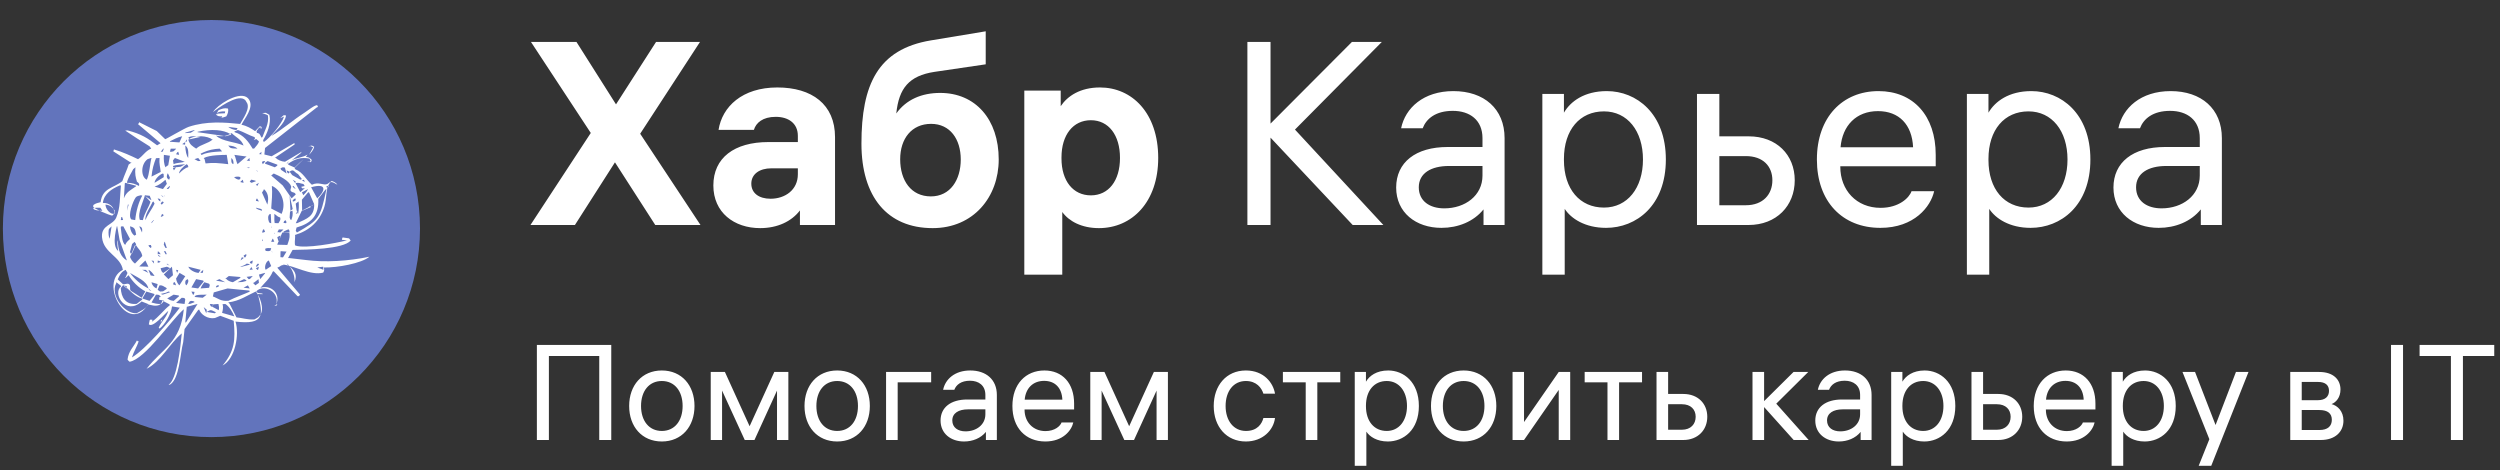 <svg width="500" height="94" viewBox="0 0 500 94" fill="none" xmlns="http://www.w3.org/2000/svg">
<rect x="0" y="0" width="500" height="94" fill="#333333" stroke="none"/>
<circle cx="42.288" cy="45.711" r="41.711" fill="#6274BC"/>
<path fill-rule="evenodd" clip-rule="evenodd" d="M20.067 41.546C20.203 41.749 20.339 41.953 20.476 42.156C19.659 42.131 18.8 42.051 18.634 41.702C18.637 41.684 18.641 41.667 18.645 41.649C19.104 41.529 19.497 41.522 20.067 41.546ZM24.424 43.399C24.489 43.6 24.556 43.8 24.621 44C24.466 44.007 24.313 44.014 24.159 44.02C24.196 43.815 24.233 43.61 24.269 43.406C24.321 43.403 24.372 43.401 24.424 43.399ZM26.001 47.793C25.592 48.17 25.274 48.422 25.031 48.991C24.692 48.715 24.518 48.165 24.409 47.55C24.291 46.882 24.249 46.138 24.159 45.581C24.169 45.487 24.178 45.392 24.188 45.297C24.346 45.285 24.505 45.274 24.663 45.263C25.065 46.025 25.469 46.787 25.873 47.55C25.916 47.631 25.958 47.711 26.001 47.793ZM25.387 42.156C25.439 41.813 25.491 41.471 25.545 41.128C25.556 41.059 25.566 40.99 25.575 40.922C25.627 40.919 25.679 40.917 25.73 40.913C25.614 41.328 25.5 41.742 25.387 42.156ZM25.058 36.564C25.781 36.76 26.505 36.957 27.229 37.153C27.225 37.186 27.223 37.219 27.22 37.251C26.209 37.993 25.274 38.323 24.773 39.671C24.836 38.67 24.9 37.669 24.963 36.668C24.994 36.633 25.026 36.599 25.058 36.564ZM27.085 33.458C26.943 34.854 27.142 35.472 27.386 36.338C27.773 36.614 27.925 36.779 27.799 37.186C27.147 36.864 26.459 36.526 25.462 36.578C25.436 36.551 25.411 36.523 25.387 36.496C25.669 35.394 26.213 34.718 26.635 33.845C26.785 33.716 26.935 33.587 27.085 33.458ZM30.204 31.601C30.236 31.599 30.268 31.596 30.299 31.594C30 32.623 29.879 35 29.355 35.943C28.119 35.358 28.142 32.824 29.527 31.823C29.753 31.748 29.979 31.674 30.204 31.601ZM29.051 39.231C29.399 39.607 29.745 39.984 30.093 40.361C29.685 41.619 28.909 42.566 28.582 44.02C28.376 44.005 28.172 43.989 27.965 43.974C27.441 42.507 28.756 40.119 28.98 39.05C29.301 39.087 29.622 39.124 29.945 39.161C30.063 39.462 30.181 39.764 30.299 40.065C29.883 39.787 29.467 39.508 29.051 39.231ZM31.902 31.594C31.797 32.814 32.066 33.445 32.14 34.392C31.527 34.702 30.912 35.012 30.299 35.322C30.453 33.766 30.768 32.741 31.197 31.646C31.433 31.628 31.668 31.611 31.902 31.594ZM32.618 29.739C32.663 29.735 32.71 29.733 32.754 29.73C32.687 29.928 32.618 30.127 32.547 30.325C32.413 30.334 32.276 30.343 32.14 30.351C32.243 30.229 32.349 30.105 32.455 29.982C32.51 29.901 32.563 29.82 32.618 29.739ZM32.754 35.432C32.141 35.809 31.527 36.187 30.912 36.564C30.95 35.878 31.824 34.957 32.554 34.7C32.61 34.731 32.665 34.761 32.721 34.792C32.732 35.005 32.743 35.219 32.754 35.432ZM33.982 31.15C33.871 31.78 33.76 32.41 33.65 33.04C33.535 33.113 33.419 33.184 33.306 33.256C33.245 33.324 33.185 33.391 33.123 33.458C32.789 32.989 32.707 31.842 32.778 30.973C33.18 31.032 33.581 31.091 33.982 31.15ZM35.21 29.732C35.207 29.753 35.205 29.773 35.202 29.793C35.045 29.943 34.888 30.093 34.732 30.243C34.419 30.363 34.38 30.358 33.982 30.345C34.036 30.14 34.093 29.935 34.149 29.73C34.502 29.73 34.857 29.731 35.21 29.732ZM36.438 27.245C36.255 27.659 36.072 28.073 35.89 28.487C35.254 28.442 34.618 28.396 33.982 28.349C33.986 28.316 33.988 28.283 33.992 28.249C34.776 27.887 35.463 27.459 36.438 27.245ZM35.446 30.47C35.514 30.43 35.581 30.391 35.649 30.351C35.707 30.559 35.766 30.765 35.824 30.973C35.619 30.933 35.414 30.893 35.21 30.853C35.288 30.725 35.367 30.597 35.446 30.47ZM37.052 32.308C36.32 32.592 35.309 32.514 34.725 32.837C34.682 32.587 34.64 32.339 34.596 32.09C34.725 31.925 34.851 31.759 34.978 31.594C35.598 31.836 36.217 32.08 36.835 32.322C36.907 32.318 36.979 32.313 37.052 32.308ZM35.482 33.426C35.203 33.437 34.925 33.447 34.648 33.458C34.629 33.37 34.614 33.282 34.596 33.195C35.183 32.956 36.168 32.933 37.052 32.837C36.741 33.007 36.431 33.178 36.12 33.349C35.907 33.374 35.695 33.4 35.482 33.426ZM37.666 33.426C36.962 33.6 36.289 34.219 35.829 34.7C35.739 34.139 36.822 33.146 37.341 32.837C37.571 33.041 37.596 33.02 37.666 33.426ZM38.894 26.002C38.891 26.035 38.888 26.068 38.884 26.101C38.638 26.248 38.392 26.396 38.147 26.544C37.782 26.57 37.416 26.597 37.052 26.623C37.056 26.591 37.059 26.558 37.062 26.526C37.674 26.351 38.284 26.177 38.894 26.002ZM37.9 27.866C37.822 27.75 37.745 27.634 37.666 27.518C38.219 27.052 39.443 27.309 40.121 27.377C39.381 27.54 38.641 27.703 37.9 27.866ZM43.394 26.036C44.421 26.12 45.358 26.363 46.071 26.806C46.134 26.802 46.197 26.799 46.261 26.795C46.223 26.849 46.184 26.902 46.147 26.955C45.819 27.052 45.492 27.148 45.165 27.245C44.576 27.16 43.984 27.076 43.394 26.991C42.099 26.806 40.803 26.62 39.507 26.435C39.51 26.409 39.514 26.384 39.517 26.358C40.774 26.067 42.149 25.934 43.394 26.036ZM47.479 25.709C47.406 25.806 47.334 25.905 47.261 26.002C46.599 25.955 46.052 25.696 45.647 25.381C46.261 25.459 46.874 25.537 47.489 25.615C47.486 25.647 47.482 25.677 47.479 25.709ZM50.749 28.005C50.917 27.941 51.088 27.876 51.258 27.812C51.434 27.963 51.609 28.116 51.786 28.267C51.715 28.783 51.214 29.208 50.831 29.712C50.733 29.718 50.635 29.724 50.536 29.73C49.735 28.408 48.725 26.958 46.952 26.449C46.926 26.396 46.901 26.344 46.875 26.291C47.114 26.195 47.352 26.098 47.591 26.002C48.795 26.421 49.798 27.058 50.916 27.425C51.06 27.772 51.015 27.655 50.749 28.005ZM52.23 30.95C52.184 30.905 52.138 30.858 52.091 30.812C51.989 30.819 51.888 30.827 51.786 30.835C51.954 30.674 52.124 30.512 52.294 30.351C52.271 30.551 52.252 30.751 52.23 30.95ZM52.772 37.807C53.602 38.525 53.815 39.563 53.469 40.913C53.112 40.113 52.758 39.313 52.4 38.512C52.518 38.335 52.634 38.157 52.75 37.978C52.758 37.921 52.764 37.864 52.772 37.807ZM53.014 32.222C53.01 32.261 53.008 32.299 53.004 32.338C52.859 32.504 52.713 32.67 52.567 32.837C52.511 32.726 52.456 32.616 52.4 32.506C52.661 32.037 52.473 32.289 52.816 32.239C52.882 32.233 52.948 32.227 53.014 32.222ZM53.524 32.215C54.172 32.455 54.823 32.695 55.47 32.934C55.466 32.999 55.458 33.064 55.452 33.129C55.288 33.239 55.125 33.349 54.961 33.458C54.312 33.218 53.663 32.978 53.014 32.739C53.02 32.674 53.026 32.609 53.032 32.544C53.196 32.434 53.36 32.325 53.524 32.215ZM57.311 34.7C56.952 34.461 56.593 34.223 56.233 33.985C56.183 33.889 56.134 33.792 56.084 33.696C56.551 33.41 56.484 33.424 56.979 33.519C57.088 33.913 57.2 34.306 57.311 34.7ZM57.925 34.464C57.854 34.543 57.782 34.621 57.71 34.7C57.447 34.566 57.401 34.395 57.311 34.079C57.499 34.16 57.686 34.242 57.874 34.323C57.892 34.37 57.909 34.417 57.925 34.464ZM57.467 32.687C57.413 32.691 57.364 32.694 57.311 32.699C57.48 32.538 57.65 32.377 57.822 32.215C57.703 32.373 57.582 32.53 57.467 32.687ZM60.381 35.813C60.281 35.856 60.18 35.9 60.082 35.943C59.532 35.636 58.984 35.329 58.438 35.021C58.267 34.79 58.096 34.558 57.925 34.325C58.777 33.697 58.807 34.424 59.61 34.821C59.866 35.152 60.124 35.483 60.381 35.813ZM60.995 36.359C60.791 36.285 60.586 36.212 60.381 36.138C60.504 36.074 60.628 36.008 60.751 35.943C60.833 36.082 60.914 36.221 60.995 36.359ZM60.248 37.361C60.47 37.808 60.468 37.681 60.995 37.616C60.681 37.887 60.367 38.157 60.051 38.428C59.752 37.857 59.453 37.286 59.153 36.715C59.156 36.679 59.16 36.644 59.164 36.608C59.827 36.466 60.041 36.706 60.687 36.801C60.77 36.934 60.855 37.067 60.938 37.201C60.709 37.255 60.479 37.308 60.248 37.361ZM60.381 38.476C60.79 38.252 61.199 38.03 61.609 37.807C61.363 38.359 61.044 38.645 60.664 39.05C60.57 38.858 60.476 38.667 60.381 38.476ZM62.837 40.847C62.505 41.134 62.288 41.227 61.658 41.278C61.827 41.296 61.996 41.316 62.164 41.334C62.16 41.364 62.158 41.394 62.154 41.424C61.578 41.668 61.002 41.912 60.425 42.156C60.409 41.417 60.396 40.679 60.381 39.94C60.778 39.471 61.177 39.001 61.574 38.531C61.648 38.497 61.719 38.463 61.791 38.428C62.139 39.235 62.49 40.042 62.837 40.847ZM62.223 37.449C65.613 36.504 64.958 38.301 63.445 39.671C63.037 38.931 62.629 38.189 62.223 37.449ZM65.293 37.807C64.043 43.668 63.803 43.987 59.386 46.505C59.309 46.389 59.231 46.273 59.153 46.156C59.206 45.938 59.257 45.721 59.309 45.503C62.19 44.681 63.828 43.176 63.658 39.764C64.139 39.147 64.62 38.53 65.101 37.913C65.165 37.877 65.229 37.843 65.293 37.807ZM65.443 37.807C65.394 37.605 65.344 37.402 65.293 37.2C65.447 37.195 65.6 37.19 65.752 37.186C65.649 37.393 65.546 37.6 65.443 37.807ZM57.925 43.506C57.939 43.29 57.954 43.074 57.969 42.859C57.981 42.674 57.992 42.488 58.005 42.303C58.147 42.257 58.29 42.209 58.432 42.163C58.453 42.161 58.472 42.158 58.492 42.156C58.612 42.889 58.493 43.433 58.248 44.02C58.042 43.889 58.002 43.833 57.925 43.506ZM55.47 48.942C55.474 48.906 55.476 48.871 55.479 48.835C55.748 48.193 56.017 47.552 56.285 46.911C56.34 46.776 56.398 46.64 56.455 46.505C56.926 46.537 57.401 46.569 57.872 46.601C57.893 46.708 57.908 46.81 57.916 46.911C57.978 47.642 57.725 48.227 57.463 48.991C56.799 48.974 56.135 48.959 55.47 48.942ZM56.084 51.437C56.089 51.116 56.095 50.795 56.101 50.475C56.109 50.394 56.117 50.313 56.124 50.233C56.47 50.259 56.815 50.285 57.16 50.31L57.311 50.299C57.074 50.691 56.838 51.083 56.602 51.476C56.428 51.463 56.256 51.45 56.084 51.437ZM55.476 47.416C55.496 47.405 55.517 47.395 55.538 47.384C55.702 47.3 55.866 47.216 56.03 47.132C56.047 47.13 56.065 47.129 56.084 47.127C56.058 47.212 56.034 47.298 56.01 47.384C55.915 47.712 55.82 48.041 55.725 48.369C55.641 48.077 55.554 47.785 55.47 47.492C55.471 47.466 55.473 47.441 55.476 47.416ZM54.518 50.51C54.426 50.417 54.332 50.325 54.242 50.233C54.512 50.421 54.336 50.237 54.518 50.51ZM53.014 49.771C53.358 49.553 53.732 49.62 54.242 49.627C54.191 49.793 54.141 49.959 54.091 50.124C53.671 50.291 53.612 50.229 53.134 50.181C53.094 50.044 53.055 49.907 53.014 49.771ZM53.766 52.097C53.925 52.47 54.084 52.844 54.242 53.217C53.874 53.465 53.507 53.713 53.139 53.961C52.81 53.513 53.169 52.252 53.766 52.097ZM52.554 48.198C52.504 48.202 52.453 48.205 52.4 48.209C52.468 48.055 52.534 47.901 52.601 47.748C52.587 47.897 52.57 48.047 52.554 48.198ZM54.322 48.369C54.296 48.352 54.268 48.335 54.242 48.318C54.333 48.129 54.421 47.94 54.512 47.752C54.54 47.75 54.571 47.749 54.601 47.748C54.685 47.947 54.771 48.146 54.856 48.344C54.678 48.353 54.5 48.361 54.322 48.369ZM58.573 40.292C58.562 40.222 58.551 40.152 58.539 40.082C58.701 39.886 58.804 39.763 59.082 39.671C59.106 39.793 59.13 39.916 59.153 40.038C59.035 40.117 58.915 40.197 58.796 40.276C58.721 40.282 58.647 40.287 58.573 40.292ZM58.539 41.809C58.429 41.956 58.232 42.038 58.091 42.156C58.036 41.121 57.98 40.085 57.925 39.05C58.13 39.97 58.334 40.89 58.539 41.809ZM57.413 45.974C57.819 45.748 57.876 45.956 57.925 46.505C57.515 46.505 57.107 46.503 56.697 46.502C56.704 46.438 56.711 46.374 56.717 46.311C56.949 46.198 57.181 46.086 57.413 45.974ZM56.811 44.256C56.902 44.178 56.995 44.099 57.088 44.02C57.162 44.154 57.237 44.288 57.311 44.421C57.276 44.495 57.243 44.568 57.207 44.641C57.038 44.622 56.868 44.602 56.697 44.582C56.736 44.474 56.773 44.365 56.811 44.256ZM56.697 45.904C56.485 46.104 56.271 46.305 56.057 46.505C55.919 46.482 55.779 46.46 55.641 46.436C55.582 46.442 55.526 46.447 55.47 46.453C55.57 46.263 55.668 46.073 55.769 45.884C56.078 45.891 56.388 45.898 56.697 45.904ZM54.38 45.551C54.125 45.373 54.31 45.397 54.261 45.263C54.301 45.358 54.341 45.455 54.38 45.551ZM56.317 42.778C55.626 42.42 54.934 42.062 54.242 41.704C54.338 40.283 54.513 38.651 54.372 37.186C55.972 37.766 57.406 40.361 56.317 42.778ZM54.856 42.778C55.367 43.045 55.337 43.293 56.045 43.508C56.169 43.969 55.98 44.15 55.686 44.641C55.436 44.631 55.185 44.621 54.934 44.611C54.779 43.793 54.947 43.323 54.856 42.778ZM54.996 46.794C54.739 46.616 54.923 46.639 54.876 46.505C54.915 46.602 54.955 46.699 54.996 46.794ZM59.153 40.813C59.155 40.776 59.157 40.737 59.159 40.7C59.344 40.563 59.528 40.428 59.713 40.292C59.81 40.928 59.773 41.987 59.628 42.778C59.301 42.521 59.241 41.441 59.153 40.813ZM59.153 42.777C59.279 42.57 59.402 42.363 59.524 42.156C59.451 42.359 59.378 42.562 59.309 42.766C59.256 42.77 59.205 42.774 59.153 42.777ZM62.733 40.919C62.769 40.917 62.803 40.915 62.836 40.913C62.866 43.293 61.395 43.726 59.46 44.622C59.358 44.629 59.256 44.635 59.153 44.641C59.554 43.81 59.956 42.979 60.358 42.148C61.15 41.739 61.942 41.33 62.733 40.919ZM59.095 36.27C59.115 36.331 59.134 36.392 59.153 36.454C59.102 36.491 59.05 36.528 59 36.564C58.846 36.357 58.693 36.15 58.539 35.943C58.725 36.052 58.91 36.161 59.095 36.27ZM58.539 37.303C58.547 37.267 58.55 37.23 58.556 37.195C58.601 37.192 58.646 37.188 58.691 37.186C58.846 37.393 58.999 37.6 59.153 37.807C58.798 37.637 58.739 37.596 58.539 37.303ZM59.153 38.891C58.877 39.151 58.6 39.411 58.324 39.671C57.731 38.813 57.139 37.953 56.547 37.095C55.78 36.429 55.01 35.763 54.242 35.097C54.413 34.965 54.581 34.833 54.75 34.7C55.865 35.182 57.817 36.101 58.21 37.246C58.338 37.619 57.898 37.927 58.198 38.239C58.554 38.608 58.91 38.344 59.153 38.891ZM53.972 42.778C54.033 42.802 54.097 42.827 54.159 42.851C54.186 43.448 54.214 44.045 54.242 44.641C54.146 44.619 54.051 44.597 53.954 44.575C53.685 44.376 53.496 43.451 53.743 43.049C53.818 42.959 53.895 42.868 53.972 42.778ZM52.612 45.892C52.677 45.889 52.745 45.886 52.81 45.884C52.877 46.046 52.947 46.208 53.014 46.37C52.91 46.411 52.804 46.452 52.698 46.493C52.599 46.497 52.501 46.501 52.4 46.505C52.471 46.301 52.542 46.096 52.612 45.892ZM52.05 55.825C51.963 55.523 51.874 55.221 51.786 54.918C52.164 54.809 52.542 54.699 52.921 54.589C52.951 54.587 52.983 54.585 53.014 54.582C53.01 54.61 53.007 54.639 53.004 54.667C52.687 55.054 52.369 55.439 52.05 55.825ZM51.172 53.34C51.284 52.976 51.366 52.92 51.569 52.718C51.625 52.74 51.683 52.762 51.739 52.783C51.755 52.837 51.77 52.891 51.786 52.944C51.66 53.068 51.534 53.191 51.409 53.316C51.329 53.323 51.251 53.332 51.172 53.34ZM51.461 53.961C51.365 53.855 51.268 53.749 51.172 53.644C51.376 53.542 51.582 53.441 51.786 53.34C51.733 53.544 51.68 53.747 51.626 53.951C51.571 53.954 51.516 53.958 51.461 53.961ZM50.814 56.781C50.728 56.711 50.643 56.641 50.558 56.57C50.621 56.566 50.685 56.562 50.748 56.559C51.064 56.314 51.379 56.069 51.694 55.825C51.724 56.074 51.756 56.324 51.786 56.572C51.545 56.737 51.302 56.903 51.06 57.068C50.978 56.972 50.897 56.877 50.814 56.781ZM50.861 63.895C49.383 63.958 48.501 63.582 47.291 63.476C46.831 62.567 46.371 61.657 45.912 60.748C45.823 60.657 45.735 60.566 45.647 60.475C47.966 60.2 49.425 59.082 51.143 58.31C51.752 58.886 53.13 61.83 51.916 63.133C51.628 63.579 51.301 63.623 50.861 63.895ZM44.514 60.831C44.698 60.82 44.884 60.807 45.07 60.795C45.906 61.355 46.476 62.358 46.875 63.281C46.056 63.045 45.237 62.808 44.419 62.572C44.601 61.951 44.678 61.32 44.514 60.831ZM42.75 58.486C43.672 58.219 44.593 57.955 45.515 57.689C46.965 57.831 48.414 57.973 49.865 58.114C49.891 58.187 49.918 58.26 49.944 58.333C48.648 58.914 47.175 59.405 45.689 60.157C44.08 60.284 43.692 59.685 42.577 59.29C42.636 59.021 42.694 58.754 42.75 58.486ZM42.577 61.413C42.596 61.234 42.614 61.054 42.632 60.874C42.985 60.848 43.337 60.822 43.691 60.795C43.778 61.264 43.871 61.526 43.74 62.038C43.352 61.83 42.965 61.621 42.577 61.413ZM41.349 62.386C41.486 62.31 41.624 62.235 41.76 62.159C42.265 61.825 42.645 62.271 43.191 62.445C43.118 62.516 43.046 62.588 42.974 62.659C42.432 62.569 41.891 62.477 41.349 62.386ZM42.541 61.417C42.408 61.357 42.275 61.296 42.142 61.235C42.082 61.089 42.022 60.941 41.963 60.795C42.167 60.809 42.372 60.821 42.577 60.834C42.565 61.029 42.553 61.222 42.541 61.417ZM40.735 61.417C40.94 61.593 41.144 61.767 41.349 61.942C41.348 62.267 41.32 62.231 41.247 62.659C41.076 62.245 40.906 61.831 40.735 61.417ZM39.143 59.087C39.719 58.913 40.488 58.951 41.349 58.931C41.081 59.139 40.816 59.346 40.547 59.553C39.996 59.499 39.445 59.445 38.894 59.391C38.977 59.29 39.06 59.188 39.143 59.087ZM37.666 27.951C38.805 26.863 41.666 27.188 42.383 27.879C42.447 27.874 42.513 27.868 42.577 27.862C41.623 28.749 40.146 28.852 39.239 29.73C38.529 29.257 37.94 28.954 37.666 27.951ZM43.937 29.73C44.097 29.912 44.258 30.095 44.419 30.277C43.989 30.302 43.537 30.328 43.087 30.366C42.07 30.452 41.067 30.603 40.366 30.966C40.336 30.969 40.305 30.971 40.275 30.973C40.224 30.893 40.172 30.814 40.121 30.735C40.981 30.298 41.919 29.947 43.087 29.8C43.329 29.769 43.582 29.748 43.846 29.736C43.877 29.734 43.907 29.731 43.937 29.73ZM46.328 26.623C47.121 27.419 48.308 27.89 48.716 29.109C47.05 28.335 44.49 28.347 43.191 27.117C44.337 27.361 45.309 27.27 46.328 26.623ZM46.875 30.973C47.635 31.077 48.394 31.181 49.152 31.284C49.213 31.28 49.272 31.274 49.33 31.27C48.722 31.792 48.114 32.314 47.504 32.837C47.218 32.261 47.148 31.481 46.875 30.973ZM49.8 33.63C49.644 33.606 49.487 33.582 49.33 33.559C49.535 33.525 49.739 33.491 49.944 33.458C49.896 33.516 49.848 33.573 49.8 33.63ZM49.33 32.145C49.517 31.962 49.706 31.778 49.893 31.594C49.911 31.801 49.926 32.008 49.944 32.215C49.809 32.185 49.673 32.156 49.537 32.126C49.469 32.133 49.399 32.138 49.33 32.145ZM50.444 52.708C50.355 52.711 50.264 52.715 50.175 52.718C50.096 52.646 50.021 52.574 49.944 52.502C50.003 52.423 50.062 52.345 50.122 52.267C50.267 52.21 50.412 52.154 50.558 52.097C50.519 52.3 50.482 52.504 50.444 52.708ZM49.955 53.841C50.03 53.754 50.106 53.668 50.181 53.581C50.188 53.5 50.194 53.419 50.201 53.34C50.32 53.529 50.439 53.718 50.558 53.907C50.353 53.925 50.148 53.944 49.944 53.961C49.948 53.921 49.951 53.881 49.955 53.841ZM49.712 55.825C49.585 55.673 49.458 55.521 49.33 55.369C49.739 55.314 50.149 55.259 50.558 55.204C50.363 55.405 50.168 55.606 49.973 55.807C49.887 55.813 49.799 55.818 49.712 55.825ZM49.944 57.689C49.536 57.64 49.127 57.59 48.716 57.541C49.004 57.384 49.294 57.226 49.582 57.068C49.703 57.274 49.825 57.481 49.944 57.689ZM49.083 55.936C49.166 56.014 49.248 56.093 49.33 56.171C49.034 56.248 48.739 56.324 48.441 56.4C48.124 56.415 47.806 56.431 47.489 56.446C47.93 56.239 48.373 56.032 48.816 55.825C48.906 55.862 48.995 55.899 49.083 55.936ZM45.647 29.109C46.364 29.128 47.122 29.31 47.489 29.73C46.994 29.681 46.105 29.761 45.88 29.38C45.804 29.29 45.725 29.199 45.647 29.109ZM46.27 31.594C46.621 31.9 46.744 32.26 46.68 32.837C46.139 32.65 46.28 32.059 46.27 31.594ZM46.875 35.51C46.881 35.475 46.887 35.44 46.894 35.405C48.117 35.139 48.382 35.563 47.824 35.943C47.343 35.877 47.123 35.696 46.875 35.51ZM48.447 51.476C48.536 51.498 48.626 51.52 48.716 51.543C48.713 51.572 48.71 51.6 48.707 51.628C48.505 51.785 48.304 51.941 48.102 52.097C48.187 51.891 48.271 51.687 48.354 51.483C48.386 51.48 48.417 51.478 48.447 51.476ZM48.109 36.322C48.261 36.196 48.414 36.069 48.566 35.943C48.616 36.151 48.667 36.357 48.716 36.564C48.511 36.52 48.307 36.475 48.102 36.43C48.104 36.393 48.107 36.357 48.109 36.322ZM49.944 52.936C49.45 53.064 48.956 53.193 48.461 53.322C48.342 53.328 48.222 53.334 48.102 53.34C48.105 53.319 48.109 53.298 48.112 53.277C48.669 53.169 49.025 52.985 49.353 52.718C49.526 52.751 49.7 52.783 49.873 52.816C49.897 52.855 49.921 52.895 49.944 52.936ZM48.885 51.476C48.829 51.361 48.772 51.246 48.716 51.132C48.857 51.04 48.998 50.947 49.139 50.855C49.203 50.889 49.266 50.923 49.33 50.957C49.25 51.124 49.169 51.291 49.088 51.458C49.021 51.464 48.953 51.47 48.885 51.476ZM45.033 55.772C45.276 55.584 45.52 55.394 45.763 55.204C46.518 55.268 47.271 55.333 48.026 55.398C48.052 55.453 48.077 55.51 48.102 55.565C47.594 55.859 47.084 56.153 46.575 56.446C46.008 56.354 45.518 56.102 45.224 55.759C45.161 55.764 45.097 55.768 45.033 55.772ZM43.896 55.825C44.275 56.032 44.654 56.239 45.033 56.446C44.419 56.339 43.805 56.23 43.191 56.123C43.427 56.024 43.661 55.925 43.896 55.825ZM43.805 57.093C43.802 57.144 43.8 57.194 43.797 57.244C43.68 57.309 43.564 57.373 43.447 57.438C43.361 57.448 43.277 57.461 43.191 57.471C43.194 57.421 43.198 57.371 43.201 57.322C43.468 56.966 43.423 57.085 43.805 57.093ZM40.91 31.807C40.852 31.745 40.794 31.683 40.735 31.622C41.344 31.289 42.307 31.132 43.253 31.056C44.032 30.992 44.8 30.983 45.349 30.973C45.448 31.594 45.548 32.215 45.647 32.837C44.846 32.749 44.078 32.644 43.253 32.606C42.592 32.576 41.894 32.588 41.112 32.685C41.047 32.392 40.979 32.099 40.91 31.807ZM41.813 56.739C41.863 56.827 41.913 56.914 41.963 57.001C41.915 57.187 41.867 57.374 41.819 57.559C41.253 57.603 40.688 57.645 40.121 57.689C40.303 57.134 40.574 56.868 40.866 56.446C41.182 56.544 41.497 56.641 41.813 56.739ZM39.72 54.582C38.949 54.54 37.89 53.975 37.666 53.34C38.485 53.548 39.302 53.756 40.121 53.964C39.988 54.171 39.854 54.377 39.72 54.582ZM40.582 54.549C40.428 54.561 40.276 54.571 40.121 54.582C40.126 54.534 40.133 54.485 40.137 54.435C40.308 54.278 40.477 54.118 40.648 53.961C40.625 54.158 40.604 54.353 40.582 54.549ZM38.894 31.829C39.143 31.751 39.391 31.672 39.64 31.594C39.801 31.794 39.961 31.995 40.121 32.196C39.953 32.202 39.786 32.209 39.617 32.215C39.377 32.087 39.134 31.958 38.894 31.829ZM38.884 58.505C38.845 58.641 38.807 58.776 38.768 58.912C38.708 58.917 38.649 58.924 38.59 58.931C38.487 58.724 38.383 58.516 38.28 58.31C38.485 58.331 38.688 58.352 38.894 58.373C38.89 58.417 38.886 58.461 38.884 58.505ZM39.225 55.825C39.704 55.921 40.18 56.018 40.657 56.114C40.684 56.179 40.709 56.244 40.735 56.308C40.364 56.769 39.994 57.228 39.623 57.689C39.176 57.623 38.728 57.557 38.28 57.491C38.595 56.936 38.91 56.38 39.225 55.825ZM49.944 36.354C50.037 36.218 50.129 36.083 50.221 35.947C50.255 35.946 50.288 35.944 50.322 35.943C50.579 36.008 50.835 36.072 51.092 36.137C51.119 36.173 51.146 36.21 51.172 36.246C50.885 36.352 50.597 36.459 50.309 36.564C50.188 36.494 50.066 36.424 49.944 36.354ZM51.604 34.346C51.461 34.257 51.318 34.169 51.172 34.079C51.613 34.241 51.359 34.06 51.604 34.346ZM51.466 37.186C51.367 37.103 51.27 37.02 51.172 36.936C51.377 36.812 51.581 36.688 51.786 36.564C51.679 36.771 51.572 36.978 51.466 37.186ZM51.172 41.535C51.49 41.614 51.809 41.692 52.127 41.771C52.383 41.871 52.377 41.898 52.4 42.156C51.99 41.999 51.304 41.891 51.172 41.535ZM51.265 39.842C51.309 39.785 51.354 39.728 51.397 39.671C51.528 39.878 51.657 40.085 51.786 40.292C51.582 40.252 51.377 40.213 51.172 40.173C51.203 40.063 51.234 39.953 51.265 39.842ZM38.83 60.284C38.851 60.339 38.872 60.394 38.894 60.448C38.618 60.553 38.342 60.659 38.066 60.764C37.933 60.774 37.8 60.785 37.666 60.795C37.668 60.767 37.67 60.739 37.674 60.711C37.768 60.564 37.861 60.416 37.956 60.269C38.348 60.089 38.357 60.207 38.83 60.284ZM37.052 29.109C37.588 29.505 37.726 29.997 37.644 31.594C37.29 31.142 37.077 30.188 37.052 29.109ZM37.405 27.866C37.389 28.017 37.374 28.166 37.359 28.316C37.256 28.324 37.154 28.331 37.052 28.338C37.168 28.181 37.287 28.024 37.405 27.866ZM37.052 28.487C37.036 28.637 37.023 28.787 37.005 28.937C36.817 28.901 36.626 28.866 36.438 28.832C36.593 28.721 36.749 28.609 36.905 28.498C36.954 28.494 37.004 28.491 37.052 28.487ZM37.052 64.523C37.152 63.469 37.254 62.414 37.355 61.36C38.072 61.172 38.79 60.984 39.507 60.795C38.753 62.001 38 63.206 37.245 64.41C37.181 64.448 37.116 64.486 37.052 64.523ZM37.203 56.022C37.314 55.956 37.424 55.89 37.533 55.825C37.835 56.183 37.565 56.696 37.282 57.068C37.044 56.845 37.018 56.708 37.081 56.205C37.121 56.144 37.163 56.082 37.203 56.022ZM35.21 55.718C35.446 55.34 35.682 54.961 35.917 54.582C36.296 54.804 36.674 55.025 37.052 55.247C36.663 55.854 36.272 56.46 35.88 57.068C35.527 56.755 35.311 56.294 35.21 55.718ZM35.21 60.583C35.586 60.24 35.965 59.896 36.341 59.553C36.52 59.569 36.699 59.585 36.877 59.601C36.935 59.697 36.992 59.794 37.052 59.891C37.005 60.192 36.961 60.494 36.916 60.795C36.347 60.724 35.779 60.654 35.21 60.583ZM33.368 59.74C33.818 59.471 34.269 59.201 34.718 58.931C35.062 58.985 35.404 59.039 35.747 59.093C35.772 59.14 35.798 59.187 35.824 59.234C35.463 59.548 35.103 59.861 34.742 60.174C34.201 60.118 33.842 59.974 33.56 59.729C33.495 59.733 33.431 59.736 33.368 59.74ZM33.189 58.539C33.354 58.463 33.519 58.386 33.682 58.31C33.752 58.325 33.823 58.34 33.894 58.356C33.923 58.39 33.953 58.424 33.982 58.458C33.507 58.616 33.028 58.774 32.552 58.931C32.415 58.884 32.278 58.835 32.14 58.788C32.491 58.705 32.841 58.622 33.189 58.539ZM31.526 57.956C31.646 57.665 31.767 57.373 31.887 57.082C32.56 56.995 32.718 57.326 33.221 57.535C33.269 57.609 33.319 57.683 33.368 57.757C33.118 57.928 32.867 58.099 32.616 58.27C32.413 58.284 32.21 58.297 32.006 58.31C31.846 58.192 31.687 58.074 31.526 57.956ZM30.299 60.506C30.596 59.981 30.894 59.456 31.192 58.931C31.785 58.931 31.856 58.98 32.101 59.293C32.209 59.474 32.116 59.377 31.879 59.418C31.86 59.599 31.843 59.779 31.824 59.96C32.135 60.008 32.445 60.056 32.754 60.105C32.572 60.558 32.543 60.498 32.266 60.787C31.352 60.836 30.938 60.661 30.299 60.506ZM29.264 58.31C29.785 58.467 30.304 58.623 30.825 58.779C30.854 58.841 30.883 58.903 30.912 58.965C30.578 59.368 30.244 59.771 29.91 60.174C29.425 60.015 28.941 59.856 28.457 59.698C28.726 59.236 28.995 58.773 29.264 58.31ZM23.25 56.631C23.257 56.569 23.263 56.508 23.27 56.446C23.561 56.67 23.852 56.893 24.141 57.116C24.167 57.175 24.192 57.234 24.217 57.294C22.404 58.689 25.175 63.241 28.329 60.292C28.781 60.473 29.232 60.654 29.684 60.835C29.163 61.764 28.267 62.129 27.324 62.652C25.069 62.84 21.913 59.166 23.25 56.631ZM25.354 57.267C25.365 57.408 25.376 57.548 25.387 57.689C25.219 57.563 25.053 57.438 24.886 57.312C24.848 57.23 24.811 57.149 24.773 57.068C24.967 57.134 25.16 57.201 25.354 57.267ZM28.457 59.906C28.083 60.195 27.708 60.484 27.334 60.772C25.126 61.004 24.231 59.478 24.159 57.602C24.303 57.429 24.445 57.256 24.589 57.082C24.652 57.077 24.716 57.072 24.779 57.068C25.891 57.942 26.874 59.276 28.383 59.717C28.407 59.78 28.432 59.843 28.457 59.906ZM26.317 50.855C26.116 50.708 26.104 50.638 26.001 50.392C26.142 49.861 26.282 49.33 26.422 48.799C26.586 48.656 26.75 48.512 26.913 48.369C27.018 48.524 27.125 48.677 27.229 48.831C26.925 49.506 26.621 50.18 26.317 50.855ZM26.001 51.392C26.324 50.63 26.647 49.868 26.97 49.107C27.037 49.067 27.103 49.029 27.169 48.991C27.614 49.776 28.26 50.131 28.457 51.197C27.971 51.704 27.484 52.211 26.998 52.718C26.546 52.388 26.231 51.956 26.001 51.392ZM27.843 53.292C28.254 52.893 28.664 52.495 29.075 52.097C29.277 52.511 29.481 52.925 29.684 53.34C29.071 53.323 28.457 53.307 27.843 53.292ZM30.912 40.737C30.33 41.978 29.557 42.821 29.093 44.02C28.891 42.93 30.111 41.362 30.505 40.4C30.566 40.364 30.629 40.328 30.691 40.292C30.765 40.441 30.838 40.589 30.912 40.737ZM30.912 37.32C31.824 37.038 32.438 36.521 33.092 35.943C33.184 36.22 33.276 36.497 33.368 36.773C33.109 37.117 32.852 37.463 32.593 37.807C32.033 37.645 31.473 37.483 30.912 37.32ZM33.982 37.383C33.871 37.524 33.76 37.666 33.649 37.807C33.556 37.792 33.462 37.775 33.368 37.76L33.375 37.692C33.561 37.523 33.747 37.355 33.932 37.186C33.948 37.252 33.966 37.317 33.982 37.383ZM33.498 34.707C33.531 34.704 33.563 34.703 33.595 34.7C33.724 34.972 33.853 35.243 33.982 35.514C33.933 35.658 33.883 35.8 33.835 35.943C33.274 35.65 33.297 35.302 33.498 34.707ZM33.385 52.718C33.573 52.853 33.762 52.988 33.951 53.123C33.756 53.038 33.563 52.953 33.368 52.869C33.372 52.818 33.378 52.767 33.385 52.718ZM33.375 53.34C33.578 53.427 33.78 53.515 33.982 53.603C33.978 53.627 33.975 53.652 33.972 53.678C33.539 53.979 33.104 54.281 32.67 54.582C32.296 54.416 32.25 54.081 32.14 53.715C32.143 53.689 32.147 53.664 32.15 53.639C32.558 53.539 32.967 53.439 33.375 53.34ZM31.557 52.097C31.752 52.175 31.945 52.253 32.14 52.331C32.036 52.392 31.933 52.453 31.828 52.513C31.727 52.525 31.627 52.536 31.526 52.547C31.536 52.398 31.546 52.248 31.557 52.097ZM31.526 39.671C32.264 39.88 32.03 39.741 32.063 40.292C31.723 40.095 31.7 40.001 31.526 39.671ZM31.526 50.77C31.543 50.59 31.56 50.413 31.578 50.233C31.863 50.432 31.961 50.55 32.14 50.855C31.935 50.826 31.73 50.797 31.526 50.77ZM32.754 43.01C32.524 43.307 32.533 43.224 32.14 43.399C32.23 43.192 32.32 42.984 32.41 42.778C32.525 42.855 32.64 42.932 32.754 43.01ZM32.754 40.512C32.626 40.646 32.498 40.779 32.369 40.913C31.983 40.695 32.166 40.782 32.339 40.38C32.415 40.351 32.492 40.322 32.569 40.292C32.632 40.366 32.693 40.439 32.754 40.512ZM32.705 39.455C32.517 39.32 32.328 39.185 32.14 39.05C32.575 39.215 32.475 39.114 32.705 39.455ZM31.526 50.855C31.731 51.018 31.935 51.181 32.14 51.343C31.826 51.335 31.659 51.268 31.526 50.855ZM33.368 50.831C33.285 50.839 33.202 50.847 33.118 50.855C33.047 50.722 32.975 50.591 32.903 50.458C32.854 50.394 32.803 50.329 32.754 50.264C32.865 50.254 32.976 50.243 33.087 50.233C33.18 50.433 33.274 50.632 33.368 50.831ZM33.029 39.327C32.938 39.233 32.845 39.142 32.754 39.05C33.024 39.238 32.845 39.054 33.029 39.327ZM33.068 49.558C32.964 49.342 32.858 49.125 32.754 48.908C32.798 48.73 32.843 48.553 32.887 48.375C32.913 48.373 32.938 48.371 32.965 48.369C33.099 48.783 33.234 49.197 33.368 49.612C33.269 49.594 33.169 49.576 33.068 49.558ZM31.459 56.788C31.482 56.815 31.504 56.843 31.526 56.871C31.453 57.144 31.38 57.417 31.306 57.689C30.855 57.509 30.392 57.042 30.299 56.446C30.686 56.56 31.072 56.673 31.459 56.788ZM29.684 57.689C29.89 57.87 30.093 58.051 30.299 58.233C29.906 58.06 29.882 58.068 29.684 57.689ZM30.744 52.181C30.768 52.361 30.794 52.54 30.819 52.718C30.645 52.511 30.472 52.304 30.299 52.097C30.446 52.125 30.594 52.154 30.744 52.181ZM30.137 55.087C29.986 54.712 29.835 54.336 29.684 53.961C30.22 54.167 30.641 54.781 30.912 55.204C30.655 55.164 30.396 55.126 30.137 55.087ZM30.62 44.025C30.67 44.023 30.722 44.022 30.773 44.02C30.623 44.227 30.474 44.434 30.324 44.641C30.25 44.488 30.339 44.341 30.589 44.161C30.598 44.115 30.609 44.07 30.62 44.025ZM30.299 49.365C30.258 49.447 30.216 49.529 30.175 49.612C30.058 49.521 29.941 49.43 29.823 49.339C29.777 49.24 29.73 49.141 29.684 49.043C29.845 49.026 30.005 49.008 30.166 48.991C30.21 49.115 30.255 49.24 30.299 49.365ZM26.001 54.582C27.232 55.382 29.321 56.123 29.684 57.689C28.258 57.012 26.868 55.793 26.001 54.582ZM29.191 53.982C29.356 54.182 29.521 54.382 29.684 54.582C29.276 54.375 28.866 54.168 28.457 53.961C28.702 53.968 28.947 53.975 29.191 53.982ZM33.687 55.825C33.376 55.513 33.065 55.201 32.754 54.889C33.298 54.372 33.842 53.857 34.386 53.34C34.456 53.908 34.526 54.476 34.596 55.044C34.293 55.304 33.99 55.565 33.687 55.825ZM34.596 56.863C34.651 56.728 34.704 56.593 34.759 56.458C34.831 56.454 34.902 56.45 34.975 56.446C35.054 56.653 35.132 56.86 35.21 57.068C35.006 56.999 34.8 56.931 34.596 56.863ZM35.424 54.582C35.352 54.375 35.282 54.169 35.21 53.961C35.36 53.989 35.509 54.016 35.655 54.043C35.579 54.223 35.501 54.403 35.424 54.582ZM34.596 33.661C34.598 33.643 34.6 33.625 34.602 33.606C34.805 33.557 35.007 33.508 35.21 33.458C35.068 33.665 34.926 33.872 34.785 34.079C34.722 33.94 34.659 33.8 34.596 33.661ZM28.406 46.505C28.218 46.091 28.03 45.677 27.843 45.263C28.564 45.421 28.449 45.933 28.406 46.505ZM26.902 47.127C26.378 46.762 26.042 46.04 26.001 45.263C27.078 45.517 27.02 45.941 27.229 46.922C27.12 46.99 27.011 47.058 26.902 47.127ZM26.267 43.885C25.485 43.146 26.626 40.188 27.127 39.508C27.391 39.173 27.726 39.179 28.166 39.05C28.263 39.075 28.359 39.1 28.457 39.125C27.719 40.429 27.22 42.204 27.044 44.02C26.785 43.974 26.527 43.929 26.267 43.885ZM25.122 53.961C25.247 54.171 25.372 54.381 25.497 54.591C25.386 54.852 25.274 55.112 25.162 55.373C25.097 55.441 25.033 55.509 24.969 55.577C25.242 55.616 25.304 55.379 25.717 55.045C26.511 56.335 27.729 57.566 29.071 58.267C28.826 58.695 28.581 59.124 28.337 59.553C27.597 59.077 26.86 58.602 26.12 58.127C25.866 57.657 26.217 57.119 25.809 56.831C25.44 56.571 24.963 56.948 24.587 56.834C24.24 56.516 23.892 56.198 23.545 55.88C23.851 55.198 24.146 54.528 24.752 54.179C24.876 54.106 24.998 54.033 25.122 53.961ZM22.999 47.11C23.077 46.499 23.209 45.868 23.359 45.27C23.387 45.268 23.415 45.265 23.443 45.263C23.549 45.879 23.656 46.495 23.763 47.11C23.819 47.432 23.874 47.754 23.93 48.075C24.415 49.416 24.901 50.757 25.387 52.097C24.222 51.46 23.499 49.989 23.603 48.011C23.323 48.649 23.556 49.654 23.648 50.215C22.93 49.61 22.838 48.404 22.999 47.11ZM21.935 47.748C21.828 47.529 21.759 47.287 21.727 46.999C21.692 46.704 21.697 46.363 21.738 45.955C21.772 45.88 21.808 45.806 21.843 45.732C22.002 45.576 22.16 45.419 22.317 45.263C22.228 45.842 22.139 46.421 22.049 46.999C22.012 47.249 21.973 47.498 21.935 47.748ZM64.679 53.961C64.27 53.804 63.861 53.646 63.451 53.489C63.848 53.439 64.245 53.389 64.643 53.34C64.654 53.547 64.666 53.754 64.679 53.961ZM32.189 64.073C32.296 64.016 32.404 63.959 32.511 63.902C32.389 64.108 32.263 64.316 32.14 64.522C32.156 64.373 32.173 64.223 32.189 64.073ZM22.931 42.778C22.758 42.76 22.583 42.744 22.408 42.726C21.758 42.515 21.145 41.757 21.09 40.913C22.087 41.003 22.424 41.474 22.916 42.05C22.921 42.292 22.927 42.535 22.931 42.778ZM22.859 42.726C22.93 41.385 21.905 40.548 20.573 40.584C20.802 38.699 22.442 37.737 23.904 37.104C23.998 37.097 24.091 37.09 24.185 37.083C23.94 39.447 24.126 41.484 23.241 43.529C22.587 45.037 20.27 45.009 20.396 47.332C20.399 47.395 20.404 47.46 20.412 47.527C20.742 50.618 24.11 51.247 24.576 53.966C19.584 56.499 25.669 67.152 29.618 60.895C30.325 60.996 30.955 61.317 31.835 61.008C32.243 60.782 32.325 60.599 32.483 60.129C32.953 60.371 33.424 60.614 33.894 60.857C33.919 60.916 33.943 60.976 33.969 61.036C32.675 62.037 31.763 63.411 30.375 64.351C30.418 64.224 30.463 64.096 30.507 63.971C30.385 63.949 30.264 63.927 30.142 63.905C30.078 63.941 30.011 63.977 29.945 64.013C29.885 64.294 29.826 64.576 29.765 64.857C30.557 65.665 32.961 62.741 33.666 62.167C33.267 63.557 32.284 64.272 31.738 65.543C31.793 65.601 31.85 65.659 31.906 65.716C32.943 64.975 34.214 62.877 34.408 61.28C34.925 61.365 35.442 61.45 35.96 61.536C34.014 64.164 29.014 69.942 26.386 71.483C26.784 70.229 27.423 69.272 27.744 68.242C27.68 68.246 27.618 68.25 27.557 68.255C27.501 68.197 27.444 68.139 27.388 68.082C26.749 69.34 25.694 70.222 25.506 71.918C25.639 72.124 25.782 72.236 25.925 72.349C29.052 71.828 34.27 63.986 36.764 61.845C36.09 68.609 32.458 69.665 29.309 73.763C32.17 72.338 33.907 68.702 36.356 66.681C36.085 69.509 35.412 75.828 33.716 76.95C33.809 76.942 33.903 76.936 33.997 76.929C35.897 75.749 36.008 70.897 36.642 68.417C36.731 67.547 36.822 66.678 36.911 65.81C37.816 64.54 38.722 63.272 39.627 62.005C39.693 61.969 39.758 61.933 39.824 61.898C40.127 62.849 41.502 63.881 42.991 63.604C43.348 63.455 43.703 63.306 44.058 63.157C44.954 63.491 45.847 63.824 46.741 64.159C47.093 68.01 46.958 70.169 44.515 73.102C47.011 71.829 47.928 66.922 47.097 64.318C52.9 64.989 52.668 63.033 51.566 58.813C51.907 58.818 52.247 58.824 52.587 58.831C52.4 58.548 51.891 58.758 51.502 58.541C51.325 58.428 51.36 58.449 51.25 58.282C52.631 56.728 55.952 58.272 55.257 60.851C56.21 58.711 54.1 56.811 52.066 57.575C52.935 56.548 53.987 55.703 54.536 54.343C54.603 54.307 54.668 54.271 54.734 54.236C56.325 55.905 57.919 57.575 59.511 59.243C59.603 59.237 59.698 59.23 59.792 59.223C59.864 59.125 59.936 59.028 60.007 58.929C58.491 57.132 56.972 55.333 55.456 53.536C55.618 53.462 55.78 53.388 55.944 53.315C56.207 53.066 56.496 52.983 56.786 53.022C56.701 52.98 56.62 52.939 56.544 52.901C58.984 53.146 62.098 55.175 64.644 54.521C64.879 54.114 64.889 53.893 64.748 53.497C67.459 53.565 72.336 52.66 73.888 51.344C69.718 52.219 65.018 52.516 61.187 52.004C60.055 51.872 58.925 51.74 57.793 51.608C57.73 51.612 57.667 51.616 57.604 51.621C57.908 51.076 58.212 50.529 58.517 49.983C61.316 49.931 68.651 49.861 70.135 48.109C70.026 47.964 69.917 47.817 69.809 47.671C69.382 47.61 68.954 47.55 68.528 47.488C68.418 47.651 68.403 47.806 68.385 47.962C68.723 47.998 69.059 48.034 69.396 48.071C67.197 48.624 61.073 49.791 59.072 49.11C58.862 48.856 59.017 47.971 59.027 47.333C59.029 47.206 59.026 47.089 59.013 46.989C61.887 46.131 64.021 44.202 64.896 41.287C65.397 39.621 65.065 37.429 66.146 36.39C66.837 36.45 66.976 36.74 67.483 36.938C67.214 36.566 66.832 36.36 66.353 36.19C66.052 36.397 65.752 36.604 65.453 36.81C64.63 37.128 63.768 36.297 62.373 36.945C61.24 35.978 60.6 34.448 59.07 33.862C59.017 33.774 58.964 33.685 58.912 33.597C59.532 32.996 60.15 32.396 60.77 31.796C60.161 32.303 59.542 32.904 58.922 33.503C58.508 33.318 58.093 33.133 57.677 32.949C57.654 32.888 57.629 32.829 57.604 32.769C59.021 31.767 60.279 31.395 61.893 31.713C61.97 31.861 62.049 32.01 62.126 32.158C62.051 32.288 61.984 32.322 61.919 32.358C61.739 32.31 61.557 32.262 61.376 32.213C61.61 32.35 61.854 32.394 62.097 32.438C62.165 32.37 62.234 32.304 62.302 32.238C62.312 32.144 62.322 32.051 62.333 31.958C61.98 31.644 61.873 31.419 61.182 31.396C61.292 31.233 61.402 31.072 61.512 30.91C60.72 31.453 59.115 31.597 58.327 32.069C58.933 31.593 59.539 31.116 60.146 30.641C60.218 30.543 60.29 30.445 60.362 30.348C59.24 31.015 58.119 31.684 56.997 32.352C56.279 32.302 55.515 31.967 55.128 31.565C55.066 31.57 55.004 31.575 54.94 31.579C56.273 30.68 57.604 29.781 58.935 28.882C58.913 28.791 58.892 28.7 58.871 28.609C57.355 29.491 55.839 30.373 54.325 31.256C53.841 31.137 53.358 31.018 52.875 30.899C52.919 30.465 52.965 30.031 53.009 29.596C56.48 26.876 59.951 24.155 63.421 21.435C63.482 21.43 63.545 21.426 63.608 21.422C63.557 21.302 63.508 21.182 63.459 21.062C63.073 20.878 61.489 22.162 60.89 22.546C58.586 24.022 56.547 25.859 54.279 27.192C55.215 26.006 56.93 24.824 57.212 23.094C57.059 23.075 56.905 23.055 56.753 23.036C56.516 23.238 56.279 23.441 56.04 23.643C56.3 23.532 56.559 23.42 56.818 23.308C56.315 24.829 54.042 27.551 52.761 28.413C52.711 28.293 52.662 28.175 52.612 28.055C53.446 26.652 54.268 24.769 53.882 22.97C53.648 22.834 53.414 22.697 53.18 22.56C52.931 22.579 52.682 22.597 52.432 22.616C52.912 22.805 53.237 22.852 53.59 23.084C53.816 24.828 52.955 26.007 52.493 27.416C52.426 27.452 52.361 27.488 52.295 27.524C51.986 26.955 52.006 26.679 51.372 26.575C51.353 26.453 51.335 26.331 51.317 26.209C51.46 26.013 51.605 25.819 51.749 25.623C51.849 25.554 51.949 25.485 52.049 25.416C52.15 25.605 52.155 25.539 52.188 25.868C52.297 25.706 52.313 25.551 52.328 25.395C52.212 25.343 52.092 25.29 51.975 25.237C51.661 25.568 51.349 25.899 51.036 26.23C50.251 25.706 49.39 25.157 48.289 24.954C48.911 23.659 50.81 21.581 49.829 19.942C48.634 17.95 44.551 20.247 43.057 21.828C42.856 22.041 42.701 22.241 42.607 22.416C42.702 22.339 42.857 22.218 43.057 22.069C44.531 20.97 48.461 18.342 49.312 20.443C50.205 21.616 48.495 23.872 48.028 24.789C46.436 24.628 44.771 24.476 43.059 24.509C41.33 24.545 39.551 24.768 37.751 25.362C36.881 25.649 33.179 27.863 33.037 27.835C32.475 27.292 31.911 26.748 31.348 26.204C30.171 25.613 28.993 25.022 27.816 24.432C27.809 24.494 27.803 24.555 27.797 24.618C27.728 24.685 27.659 24.751 27.591 24.818C29.099 26.093 30.609 27.368 32.116 28.643C31.886 28.783 31.655 28.923 31.424 29.064C29.563 27.655 28.28 26.799 25.509 26.081C25.353 26.092 25.197 26.103 25.042 26.115C26.66 27.228 28.289 28.247 29.917 29.267C30.026 29.413 30.134 29.559 30.243 29.705C29.081 30.195 28.59 31.209 27.607 31.84C26.073 31.108 24.653 30.447 22.794 29.884C22.75 30.011 22.706 30.138 22.662 30.265C23.824 31.01 24.985 31.756 26.146 32.503C26.208 32.498 26.271 32.493 26.333 32.489C26.133 32.627 25.933 32.765 25.733 32.903C25.455 33.835 24.911 34.916 24.459 36.231C22.724 37.642 20.473 37.557 20.124 40.432C19.57 40.584 19.177 40.632 18.672 41.001C18.659 41.126 18.647 41.25 18.634 41.374C18.95 41.819 21.771 43.009 22.445 43.126C22.584 42.992 22.722 42.859 22.859 42.726ZM43.456 22.849C43.543 22.864 43.627 22.88 43.713 22.896C43.598 22.882 43.483 22.867 43.368 22.853C43.309 22.856 43.25 22.859 43.191 22.862C43.462 22.355 44.263 22.23 45.033 22.287C45.015 22.408 44.998 22.53 44.979 22.651C44.478 22.676 43.975 22.702 43.474 22.727C43.469 22.767 43.462 22.808 43.456 22.849ZM44.532 23.517C44.773 23.437 45.015 23.358 45.256 23.279C45.568 22.76 45.747 22.21 45.587 21.705C44.843 21.558 44.413 21.74 43.715 22.032C43.589 22.238 43.463 22.446 43.338 22.652C43.289 22.732 43.239 22.811 43.191 22.892C43.239 22.945 43.286 22.993 43.338 23.035C43.573 23.23 43.858 23.298 44.382 23.255C44.525 23.499 44.36 23.39 44.1 23.459C44.244 23.478 44.388 23.498 44.532 23.517ZM62.387 29.109C62.127 29.157 61.868 29.206 61.609 29.254C61.769 29.244 61.929 29.233 62.088 29.221C62.271 29.299 62.453 29.378 62.635 29.455C62.358 29.962 62.082 30.467 61.805 30.973C62.231 30.47 62.657 30.113 62.837 29.35C62.686 29.269 62.537 29.189 62.387 29.109ZM57.925 53.34C57.731 52.998 57.52 52.771 57.311 52.718C57.498 52.894 57.713 53.099 57.925 53.34ZM55.47 60.795C55.265 60.915 55.06 61.033 54.856 61.151C55.013 61.136 55.17 61.121 55.328 61.107C55.376 61.002 55.423 60.899 55.47 60.795ZM57.925 53.34C58.549 54.044 59.018 55.392 58.883 56.446C59.59 54.917 58.782 53.964 57.925 53.34Z" fill="white"/>
<path d="M140.1 45L128.036 26.748L139.996 8.392H131.208L123.2 20.872L115.296 8.392H106.196L118.156 26.592L106.092 45H114.984L122.992 32.468L131.052 45H140.1ZM155.462 17.492C148.442 17.492 144.438 21.34 143.71 25.968H150.782C151.198 24.564 152.55 23.368 155.15 23.368C157.698 23.368 159.57 24.668 159.57 27.164V28.412H153.694C146.83 28.412 142.67 31.584 142.67 37.096C142.67 42.504 146.83 45.624 152.03 45.624C155.514 45.624 158.322 44.272 159.986 42.088V45H167.006V27.424C167.006 20.872 162.378 17.492 155.462 17.492ZM154.11 39.748C151.77 39.748 150.262 38.604 150.262 36.732C150.262 34.808 151.926 33.664 154.266 33.664H159.57V34.86C159.57 37.98 157.022 39.748 154.11 39.748ZM188.044 18.584C184.3 18.584 181.232 19.936 179.256 22.692C179.776 17.648 181.804 15.152 186.9 14.372L197.144 12.864V6.26L186.172 8.08C175.564 9.848 172.288 16.92 172.288 28.724C172.288 39.332 177.436 45.624 186.536 45.624C194.7 45.624 199.744 39.384 199.744 31.896C199.744 23.836 195.064 18.584 188.044 18.584ZM186.172 39.28C182.22 39.28 180.036 36.108 180.036 31.844C180.036 27.736 182.324 24.772 186.224 24.772C190.02 24.772 192.152 27.84 192.152 31.896C192.152 35.952 190.072 39.28 186.172 39.28ZM219.994 17.492C216.042 17.492 213.494 19.208 212.142 21.236V18.116H204.862V54.932H212.454V42.4C213.806 44.272 216.354 45.624 219.786 45.624C226.39 45.624 231.642 40.424 231.642 31.584C231.642 22.588 226.39 17.492 219.994 17.492ZM218.174 39.072C214.638 39.072 212.298 36.212 212.298 31.688V31.48C212.298 26.956 214.638 24.044 218.174 24.044C221.71 24.044 223.998 27.008 223.998 31.584C223.998 36.16 221.71 39.072 218.174 39.072ZM276.674 45L258.994 25.916L276.362 8.392H270.382L254.106 24.72V8.392H249.478V45H254.106V27.528L270.538 45H276.674ZM290.673 18.22C284.693 18.22 281.053 21.6 280.221 25.656H284.537C285.265 23.732 287.137 22.172 290.569 22.172C293.949 22.172 296.497 23.992 296.497 27.632V29.4H289.529C283.133 29.4 279.233 32.468 279.233 37.512C279.233 42.504 283.185 45.572 288.281 45.572C291.609 45.572 294.729 44.324 296.705 41.88V45H300.917V27.632C300.917 21.756 296.809 18.22 290.673 18.22ZM288.853 41.672C285.941 41.672 283.757 40.216 283.757 37.46C283.757 34.652 286.201 33.196 289.789 33.196H296.497V35.12C296.497 39.124 293.013 41.672 288.853 41.672ZM321.366 18.22C316.842 18.22 314.086 20.3 312.786 22.536V18.792H308.47V54.932H312.942V41.776C314.19 43.7 316.998 45.572 321.21 45.572C327.242 45.572 333.17 41.152 333.17 31.896C333.17 22.692 327.294 18.22 321.366 18.22ZM320.794 41.516C315.958 41.516 312.786 37.824 312.786 32V31.792C312.786 25.968 315.958 22.276 320.794 22.276C325.474 22.276 328.594 26.176 328.594 31.896C328.594 37.616 325.474 41.516 320.794 41.516ZM349.744 27.268H343.868V18.792H339.396V45H349.692C355.308 45 358.948 41.152 358.948 36.056C358.948 30.96 355.308 27.268 349.744 27.268ZM349.172 41.048H343.868V31.22H349.172C352.604 31.22 354.476 33.248 354.476 36.056C354.476 38.864 352.604 41.048 349.172 41.048ZM387.143 33.248V30.96C387.143 23.16 382.671 18.22 375.703 18.22C368.527 18.22 363.379 23.42 363.379 31.896C363.379 40.32 368.475 45.572 376.067 45.572C382.879 45.572 386.155 41.308 386.831 38.24H382.307C381.839 39.592 379.759 41.568 376.119 41.568C371.283 41.568 368.059 38.032 368.059 33.352V33.248H387.143ZM375.599 22.224C379.811 22.224 382.411 24.928 382.619 29.452H368.111C368.475 25.136 371.231 22.224 375.599 22.224ZM406.273 18.22C401.749 18.22 398.993 20.3 397.693 22.536V18.792H393.377V54.932H397.849V41.776C399.097 43.7 401.905 45.572 406.117 45.572C412.149 45.572 418.077 41.152 418.077 31.896C418.077 22.692 412.201 18.22 406.273 18.22ZM405.701 41.516C400.865 41.516 397.693 37.824 397.693 32V31.792C397.693 25.968 400.865 22.276 405.701 22.276C410.381 22.276 413.501 26.176 413.501 31.896C413.501 37.616 410.381 41.516 405.701 41.516ZM434.13 18.22C428.15 18.22 424.51 21.6 423.678 25.656H427.994C428.722 23.732 430.594 22.172 434.026 22.172C437.406 22.172 439.954 23.992 439.954 27.632V29.4H432.986C426.59 29.4 422.69 32.468 422.69 37.512C422.69 42.504 426.642 45.572 431.738 45.572C435.066 45.572 438.186 44.324 440.162 41.88V45H444.374V27.632C444.374 21.756 440.266 18.22 434.13 18.22ZM432.31 41.672C429.398 41.672 427.214 40.216 427.214 37.46C427.214 34.652 429.658 33.196 433.246 33.196H439.954V35.12C439.954 39.124 436.47 41.672 432.31 41.672Z" fill="white"/>
<path d="M107.376 68.992V88H109.779V71.206H119.85V88H122.253V68.992H107.376ZM132.366 74.095C128.397 74.095 125.832 77.065 125.832 81.196C125.832 85.327 128.397 88.297 132.366 88.297C136.335 88.297 138.9 85.327 138.9 81.196C138.9 77.065 136.335 74.095 132.366 74.095ZM132.366 86.191C129.801 86.191 128.208 84.166 128.208 81.196C128.208 78.226 129.801 76.201 132.366 76.201C134.931 76.201 136.524 78.226 136.524 81.196C136.524 84.166 134.931 86.191 132.366 86.191ZM154.863 74.392L149.922 85.246L144.981 74.392H142.146V88H144.414V78.118L148.95 88H150.894L155.403 78.118V88H157.671V74.392H154.863ZM167.435 74.095C163.466 74.095 160.901 77.065 160.901 81.196C160.901 85.327 163.466 88.297 167.435 88.297C171.404 88.297 173.969 85.327 173.969 81.196C173.969 77.065 171.404 74.095 167.435 74.095ZM167.435 86.191C164.87 86.191 163.277 84.166 163.277 81.196C163.277 78.226 164.87 76.201 167.435 76.201C170 76.201 171.593 78.226 171.593 81.196C171.593 84.166 170 86.191 167.435 86.191ZM186.232 74.392H177.214V88H179.536V76.471H186.232V74.392ZM194.051 74.095C190.946 74.095 189.056 75.85 188.624 77.956H190.865C191.243 76.957 192.215 76.147 193.997 76.147C195.752 76.147 197.075 77.092 197.075 78.982V79.9H193.457C190.136 79.9 188.111 81.493 188.111 84.112C188.111 86.704 190.163 88.297 192.809 88.297C194.537 88.297 196.157 87.649 197.183 86.38V88H199.37V78.982C199.37 75.931 197.237 74.095 194.051 74.095ZM193.106 86.272C191.594 86.272 190.46 85.516 190.46 84.085C190.46 82.627 191.729 81.871 193.592 81.871H197.075V82.87C197.075 84.949 195.266 86.272 193.106 86.272ZM214.821 81.898V80.71C214.821 76.66 212.499 74.095 208.881 74.095C205.155 74.095 202.482 76.795 202.482 81.196C202.482 85.57 205.128 88.297 209.07 88.297C212.607 88.297 214.308 86.083 214.659 84.49H212.31C212.067 85.192 210.987 86.218 209.097 86.218C206.586 86.218 204.912 84.382 204.912 81.952V81.898H214.821ZM208.827 76.174C211.014 76.174 212.364 77.578 212.472 79.927H204.939C205.128 77.686 206.559 76.174 208.827 76.174ZM230.774 74.392L225.833 85.246L220.892 74.392H218.057V88H220.325V78.118L224.861 88H226.805L231.314 78.118V88H233.582V74.392H230.774ZM249.197 86.191C246.74 86.191 245.12 84.166 245.12 81.196C245.12 78.253 246.686 76.201 249.17 76.201C251.33 76.201 252.329 77.605 252.68 78.739H255.002C254.651 76.579 252.788 74.095 249.17 74.095C245.255 74.095 242.744 77.119 242.744 81.196C242.744 85.354 245.309 88.297 249.17 88.297C252.545 88.297 254.705 86.029 255.002 83.599H252.68C252.383 84.76 251.465 86.191 249.197 86.191ZM268.054 74.392H256.579V76.471H261.142V88H263.464V76.471H268.054V74.392ZM277.646 74.095C275.297 74.095 273.866 75.175 273.191 76.336V74.392H270.95V93.157H273.272V86.326C273.92 87.325 275.378 88.297 277.565 88.297C280.697 88.297 283.775 86.002 283.775 81.196C283.775 76.417 280.724 74.095 277.646 74.095ZM277.349 86.191C274.838 86.191 273.191 84.274 273.191 81.25V81.142C273.191 78.118 274.838 76.201 277.349 76.201C279.779 76.201 281.399 78.226 281.399 81.196C281.399 84.166 279.779 86.191 277.349 86.191ZM292.731 74.095C288.762 74.095 286.197 77.065 286.197 81.196C286.197 85.327 288.762 88.297 292.731 88.297C296.7 88.297 299.265 85.327 299.265 81.196C299.265 77.065 296.7 74.095 292.731 74.095ZM292.731 86.191C290.166 86.191 288.573 84.166 288.573 81.196C288.573 78.226 290.166 76.201 292.731 76.201C295.296 76.201 296.889 78.226 296.889 81.196C296.889 84.166 295.296 86.191 292.731 86.191ZM311.745 74.392L304.806 84.409V74.392H302.511V88H304.806L311.745 77.983V88H314.04V74.392H311.745ZM328.408 74.392H316.933V76.471H321.496V88H323.818V76.471H328.408V74.392ZM336.677 78.793H333.626V74.392H331.304V88H336.65C339.566 88 341.456 86.002 341.456 83.356C341.456 80.71 339.566 78.793 336.677 78.793ZM336.38 85.948H333.626V80.845H336.38C338.162 80.845 339.134 81.898 339.134 83.356C339.134 84.814 338.162 85.948 336.38 85.948ZM361.732 88L355.252 80.737L361.651 74.392H358.708L352.822 80.224V74.392H350.5V88H352.822V81.412L358.735 88H361.732ZM368.997 74.095C365.892 74.095 364.002 75.85 363.57 77.956H365.811C366.189 76.957 367.161 76.147 368.943 76.147C370.698 76.147 372.021 77.092 372.021 78.982V79.9H368.403C365.082 79.9 363.057 81.493 363.057 84.112C363.057 86.704 365.109 88.297 367.755 88.297C369.483 88.297 371.103 87.649 372.129 86.38V88H374.316V78.982C374.316 75.931 372.183 74.095 368.997 74.095ZM368.052 86.272C366.54 86.272 365.406 85.516 365.406 84.085C365.406 82.627 366.675 81.871 368.538 81.871H372.021V82.87C372.021 84.949 370.212 86.272 368.052 86.272ZM384.934 74.095C382.585 74.095 381.154 75.175 380.479 76.336V74.392H378.238V93.157H380.56V86.326C381.208 87.325 382.666 88.297 384.853 88.297C387.985 88.297 391.063 86.002 391.063 81.196C391.063 76.417 388.012 74.095 384.934 74.095ZM384.637 86.191C382.126 86.191 380.479 84.274 380.479 81.25V81.142C380.479 78.118 382.126 76.201 384.637 76.201C387.067 76.201 388.687 78.226 388.687 81.196C388.687 84.166 387.067 86.191 384.637 86.191ZM399.669 78.793H396.618V74.392H394.296V88H399.642C402.558 88 404.448 86.002 404.448 83.356C404.448 80.71 402.558 78.793 399.669 78.793ZM399.372 85.948H396.618V80.845H399.372C401.154 80.845 402.126 81.898 402.126 83.356C402.126 84.814 401.154 85.948 399.372 85.948ZM419.087 81.898V80.71C419.087 76.66 416.765 74.095 413.147 74.095C409.421 74.095 406.748 76.795 406.748 81.196C406.748 85.57 409.394 88.297 413.336 88.297C416.873 88.297 418.574 86.083 418.925 84.49H416.576C416.333 85.192 415.253 86.218 413.363 86.218C410.852 86.218 409.178 84.382 409.178 81.952V81.898H419.087ZM413.093 76.174C415.28 76.174 416.63 77.578 416.738 79.927H409.205C409.394 77.686 410.825 76.174 413.093 76.174ZM429.02 74.095C426.671 74.095 425.24 75.175 424.565 76.336V74.392H422.324V93.157H424.646V86.326C425.294 87.325 426.752 88.297 428.939 88.297C432.071 88.297 435.149 86.002 435.149 81.196C435.149 76.417 432.098 74.095 429.02 74.095ZM428.723 86.191C426.212 86.191 424.565 84.274 424.565 81.25V81.142C424.565 78.118 426.212 76.201 428.723 76.201C431.153 76.201 432.773 78.226 432.773 81.196C432.773 84.166 431.153 86.191 428.723 86.191ZM447.19 74.392L443.113 85.003L439.009 74.392H436.498L441.871 87.838L439.738 93.157H442.249L449.701 74.392H447.19ZM466.313 80.818C467.204 80.467 468.095 79.495 468.095 77.902C468.095 75.958 466.718 74.392 463.829 74.392H458.051V88H464.153C467.069 88 468.689 86.326 468.689 84.139C468.689 82.249 467.528 81.142 466.313 80.818ZM465.8 78.172C465.8 79.306 465.044 80.035 463.613 80.035H460.346V76.39H463.613C465.044 76.39 465.8 77.011 465.8 78.172ZM463.883 86.002H460.346V82.006H463.883C465.557 82.006 466.367 82.708 466.367 83.95C466.367 85.219 465.557 86.002 463.883 86.002ZM480.607 68.992H478.204V88H480.607V68.992ZM498.85 68.992H483.919V71.206H490.183V88H492.586V71.206H498.85V68.992Z" fill="white"/>
</svg>
